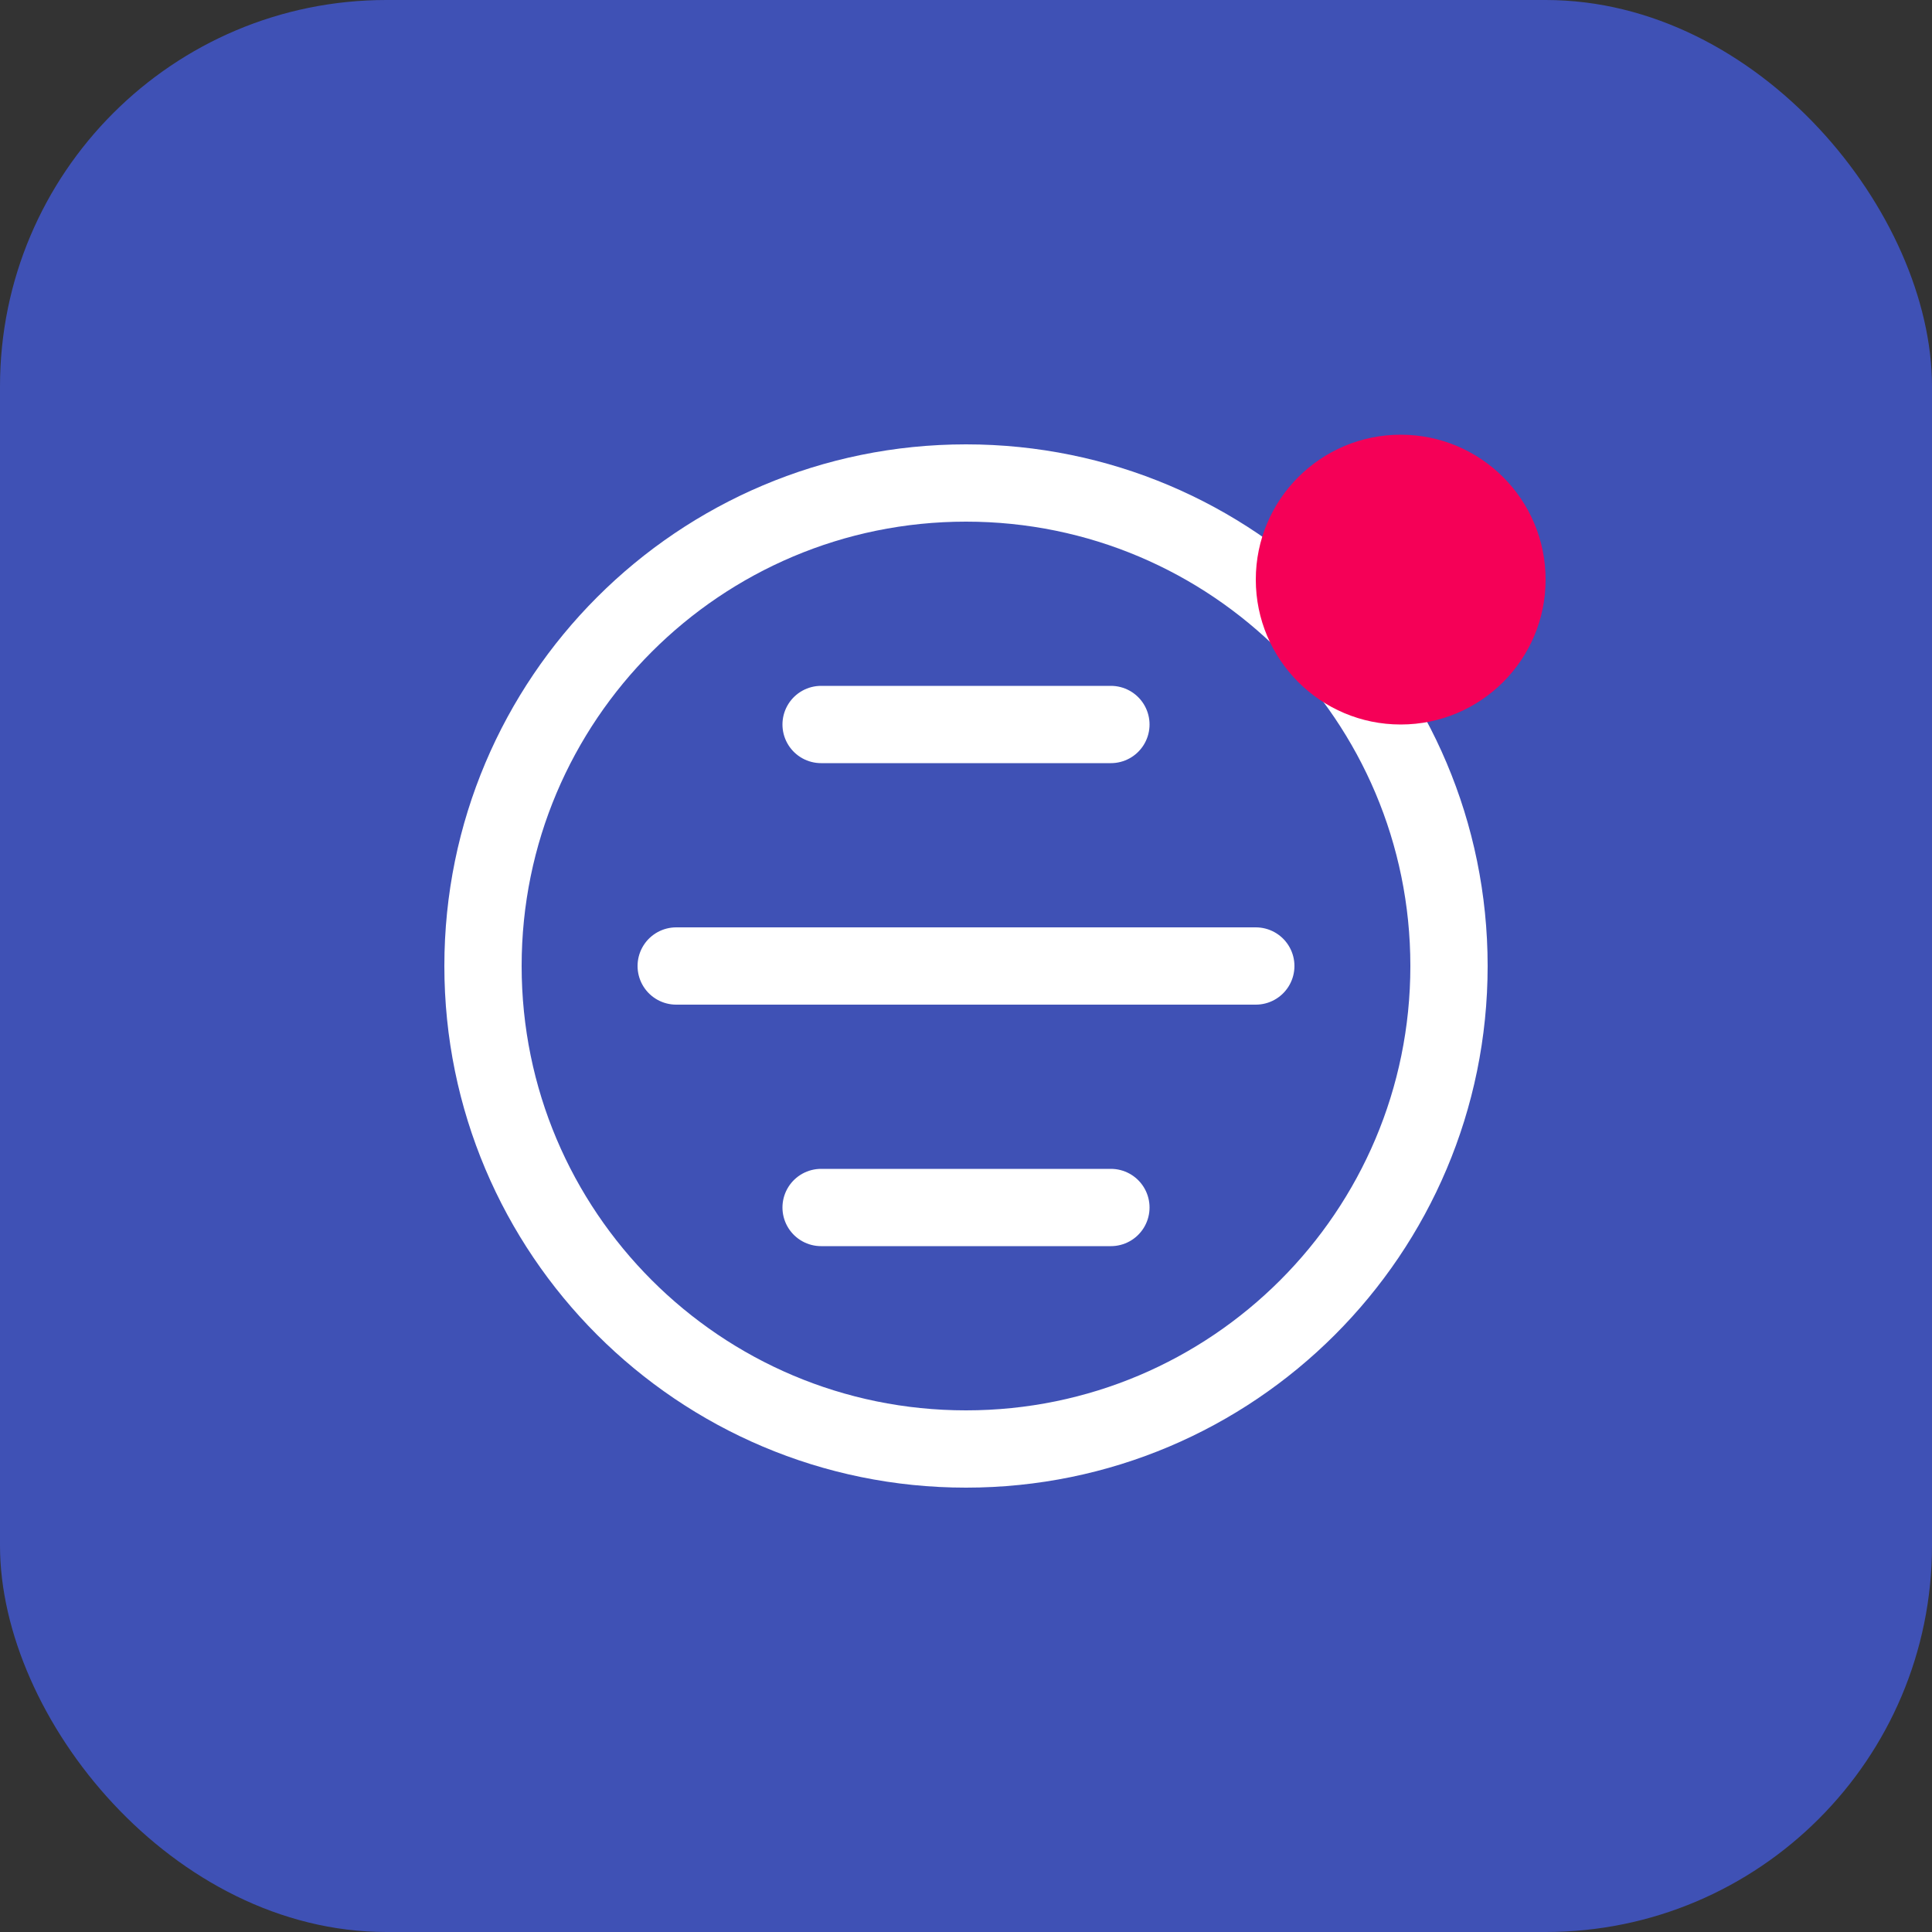 <svg width="200" height="200" viewBox="0 0 200 200" fill="none" xmlns="http://www.w3.org/2000/svg">
<rect x="0" y="0" width="200" height="200" fill="#333333" stroke="none"/>
<rect width="200" height="200" rx="40" fill="#3F51B5"/>
<path d="M50 100C50 72.386 72.386 50 100 50V50C127.614 50 150 72.386 150 100V100C150 127.614 127.614 150 100 150V150C72.386 150 50 127.614 50 100V100Z" stroke="#FFFFFF" stroke-width="8"/>
<path d="M85 75L115 75" stroke="#FFFFFF" stroke-width="8" stroke-linecap="round"/>
<path d="M70 100L130 100" stroke="#FFFFFF" stroke-width="8" stroke-linecap="round"/>
<path d="M85 125L115 125" stroke="#FFFFFF" stroke-width="8" stroke-linecap="round"/>
<circle cx="145" cy="60" r="15" fill="#F50057"/>
</svg>
